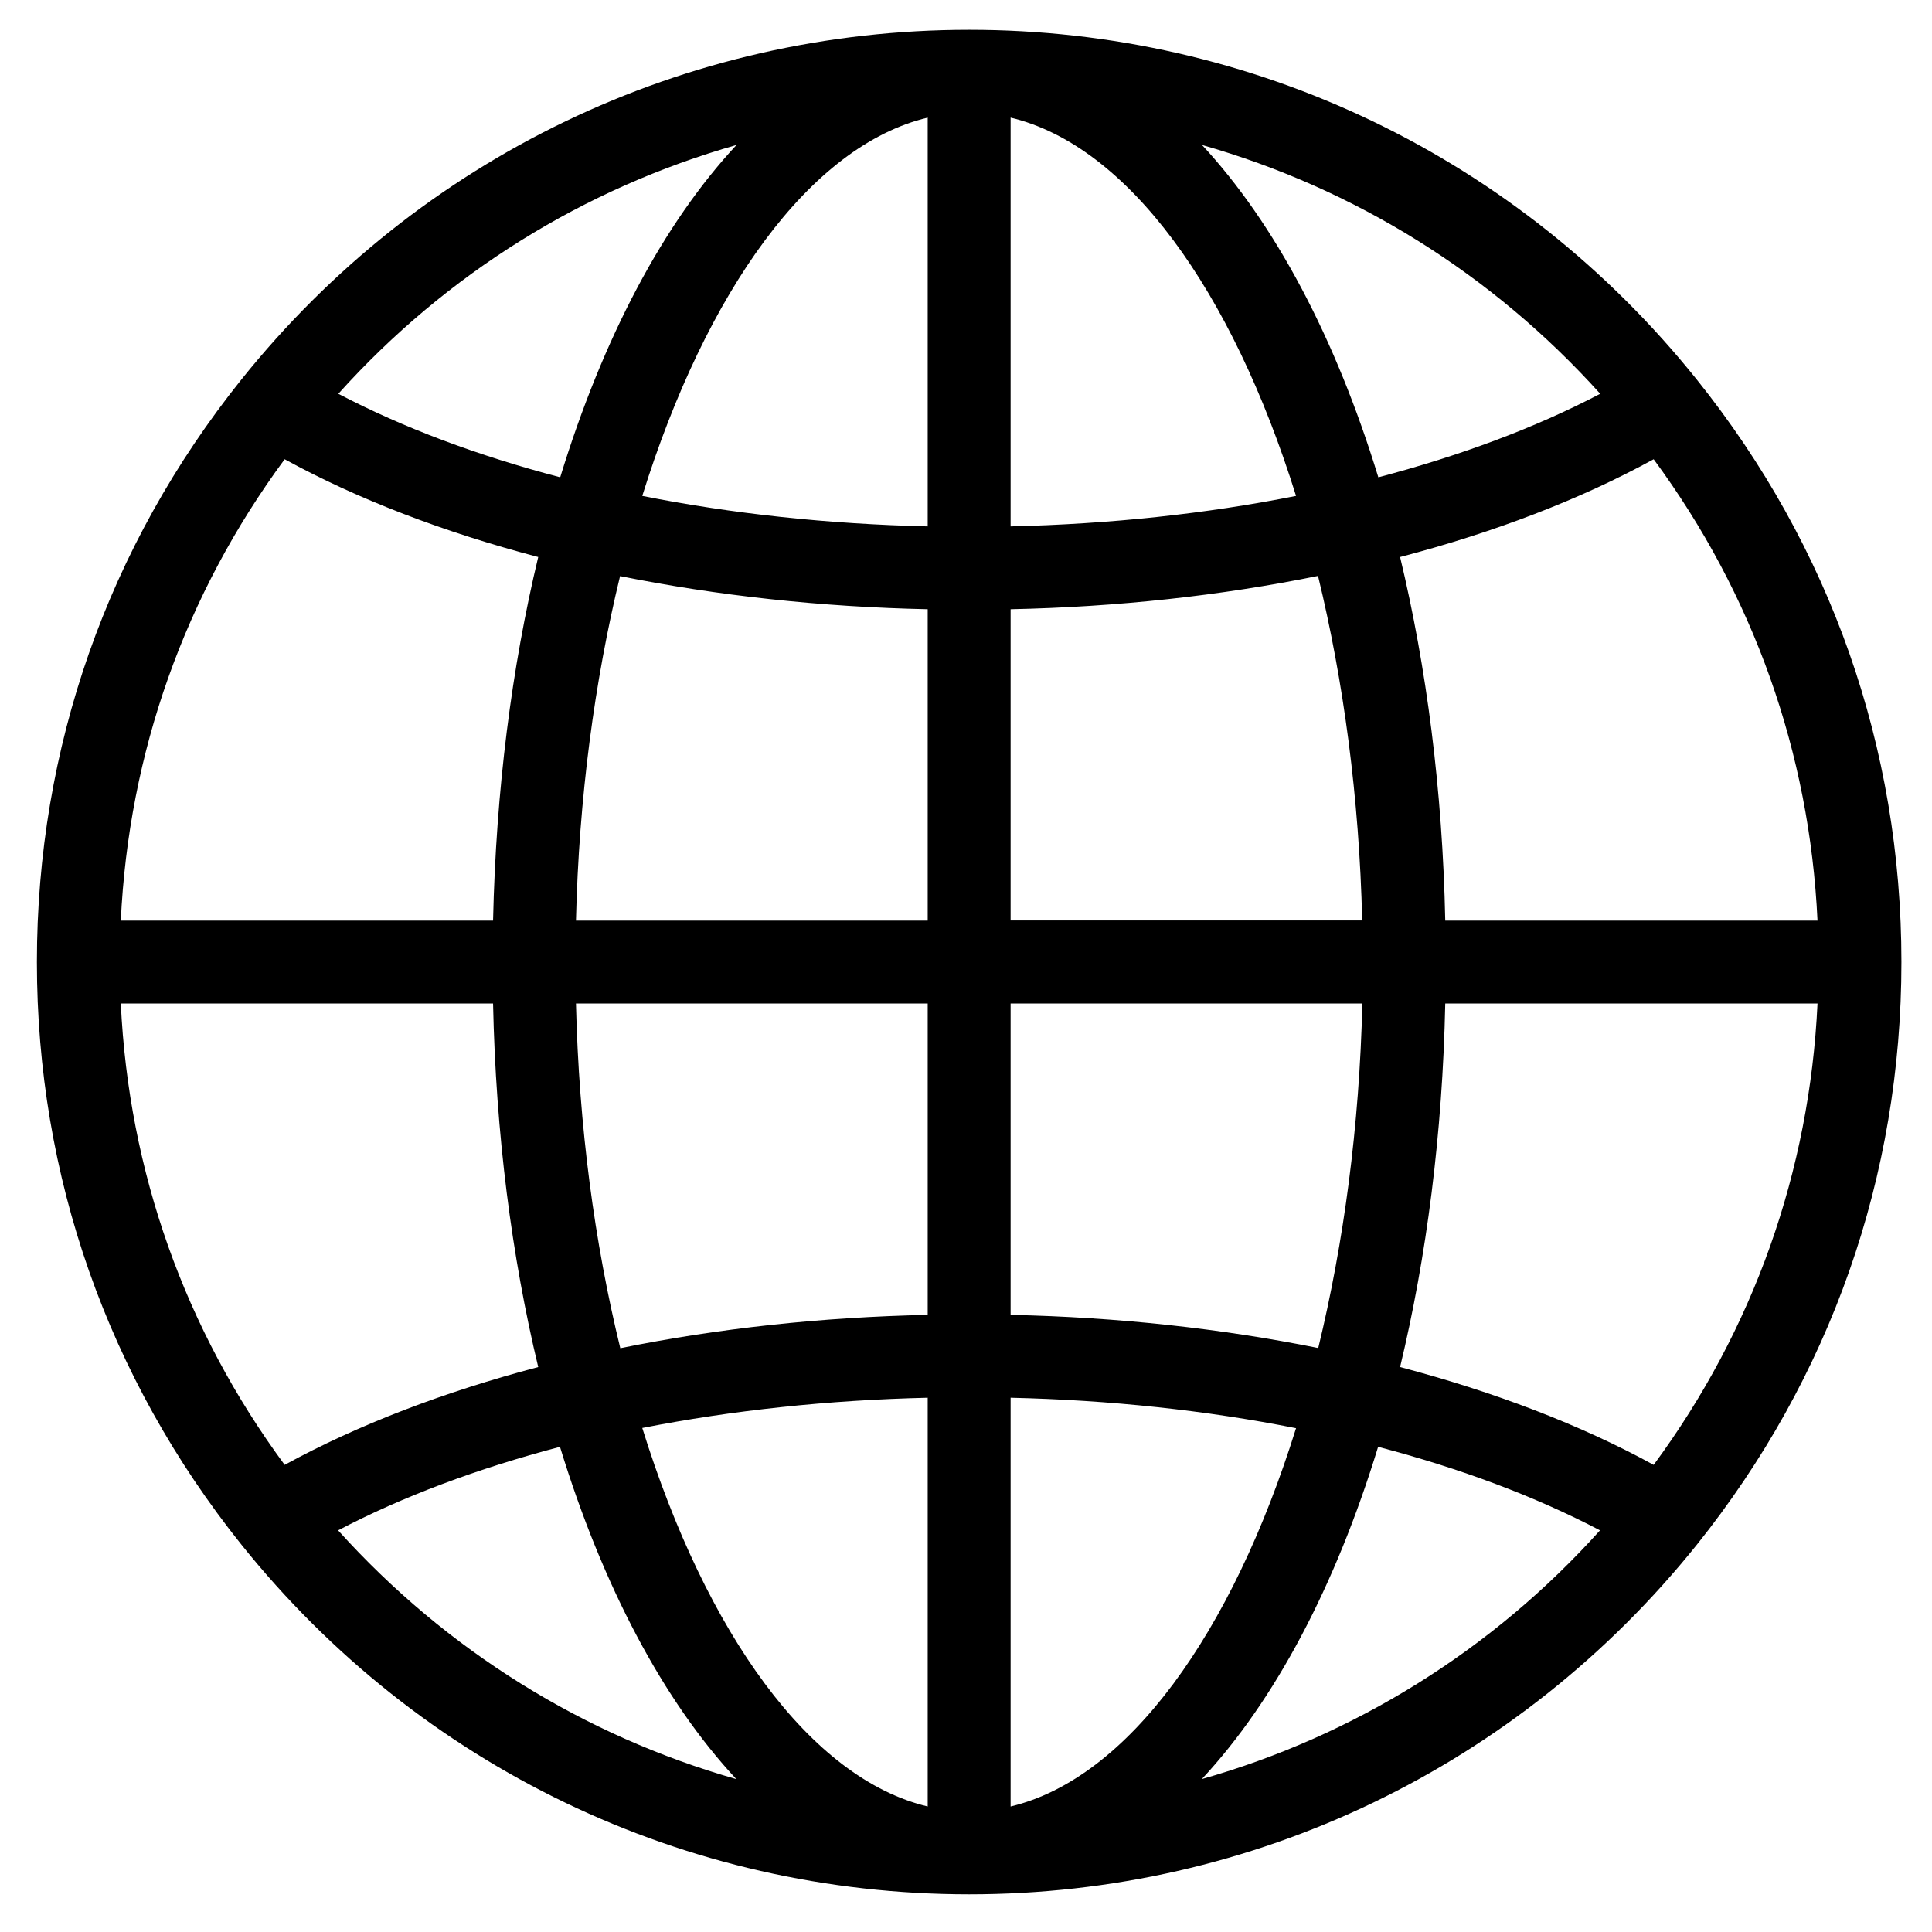 <svg xmlns="http://www.w3.org/2000/svg" xmlns:xlink="http://www.w3.org/1999/xlink" width="180" zoomAndPan="magnify" viewBox="0 0 135 135" height="180" preserveAspectRatio="xMidYMid meet" version="1.2"><defs><clipPath id="e7f5b5352a"><path d="M 2.578 2.082 L 132.863 2.082 L 132.863 132.367 L 2.578 132.367 Z M 2.578 2.082 "/></clipPath></defs><g id="26d0a718f9"><g clip-rule="nonzero" clip-path="url(#e7f5b5352a)"><path style=" stroke:none;fill-rule:nonzero;fill:#000000;fill-opacity:1;" d="M 118.562 26.52 C 118.562 26.52 118.562 26.504 118.562 26.52 C 106.113 10.984 87.582 2.082 67.723 2.082 C 47.859 2.082 29.332 10.984 16.879 26.504 C 7.527 38.184 2.578 52.258 2.578 67.223 C 2.578 82.191 7.527 96.262 16.879 107.945 C 29.332 123.465 47.859 132.367 67.723 132.367 C 87.582 132.367 106.113 123.465 118.562 107.945 C 127.914 96.262 132.863 82.191 132.863 67.223 C 132.863 52.258 127.914 38.184 118.562 26.52 Z M 115.551 102.359 C 110.426 99.551 104.418 97.262 97.832 95.523 C 99.684 87.824 100.797 79.238 100.988 70.121 L 127 70.121 C 126.449 81.844 122.527 92.906 115.551 102.359 Z M 19.891 102.359 C 12.914 92.906 8.992 81.844 8.441 70.121 L 34.453 70.121 C 34.645 79.238 35.758 87.824 37.609 95.523 C 31.023 97.262 25.031 99.551 19.891 102.359 Z M 19.891 32.09 C 25.016 34.898 31.023 37.188 37.609 38.922 C 35.758 46.625 34.656 55.211 34.453 64.328 L 8.441 64.328 C 8.992 52.605 12.914 41.543 19.891 32.09 Z M 70.617 42.57 C 78.086 42.414 85.34 41.617 92.098 40.242 C 93.879 47.566 94.98 55.73 95.184 64.316 L 70.617 64.316 Z M 70.617 36.781 L 70.617 8.219 C 78.824 10.176 86.09 20.309 90.562 34.652 C 84.297 35.898 77.566 36.621 70.617 36.781 Z M 64.824 8.219 L 64.824 36.781 C 57.879 36.621 51.145 35.898 44.879 34.652 C 49.352 20.32 56.617 10.176 64.824 8.219 Z M 64.824 42.57 L 64.824 64.328 L 40.246 64.328 C 40.449 55.746 41.547 47.582 43.328 40.254 C 50.102 41.617 57.355 42.414 64.824 42.57 Z M 40.246 70.121 L 64.824 70.121 L 64.824 91.879 C 57.355 92.035 50.102 92.832 43.344 94.207 C 41.547 86.867 40.449 78.703 40.246 70.121 Z M 64.824 97.668 L 64.824 126.23 C 56.617 124.273 49.352 114.141 44.879 99.781 C 51.145 98.551 57.879 97.828 64.824 97.668 Z M 70.617 126.23 L 70.617 97.668 C 77.566 97.828 84.297 98.551 90.562 99.797 C 86.09 114.129 78.824 124.273 70.617 126.23 Z M 70.617 91.879 L 70.617 70.121 L 95.195 70.121 C 94.992 78.703 93.895 86.867 92.113 94.195 C 85.34 92.832 78.086 92.035 70.617 91.879 Z M 100.988 64.328 C 100.797 55.211 99.684 46.625 97.832 38.922 C 104.418 37.199 110.426 34.898 115.551 32.09 C 122.527 41.543 126.449 52.605 127 64.328 Z M 111.816 27.516 C 107.285 29.891 102.043 31.844 96.312 33.352 C 93.328 23.609 89.086 15.617 83.992 10.129 C 94.617 13.156 104.258 19.121 111.816 27.516 Z M 51.465 10.129 C 46.367 15.602 42.129 23.609 39.145 33.352 C 33.398 31.844 28.172 29.891 23.641 27.516 C 31.184 19.121 40.824 13.156 51.465 10.129 Z M 23.625 106.934 C 28.156 104.559 33.398 102.605 39.129 101.098 C 42.113 110.84 46.355 118.848 51.449 124.316 C 40.824 121.293 31.184 115.328 23.625 106.934 Z M 83.977 124.316 C 89.074 118.848 93.316 110.84 96.297 101.098 C 102.043 102.605 107.27 104.559 111.801 106.934 C 104.258 115.328 94.617 121.293 83.977 124.316 Z M 83.977 124.316 "/></g></g></svg>